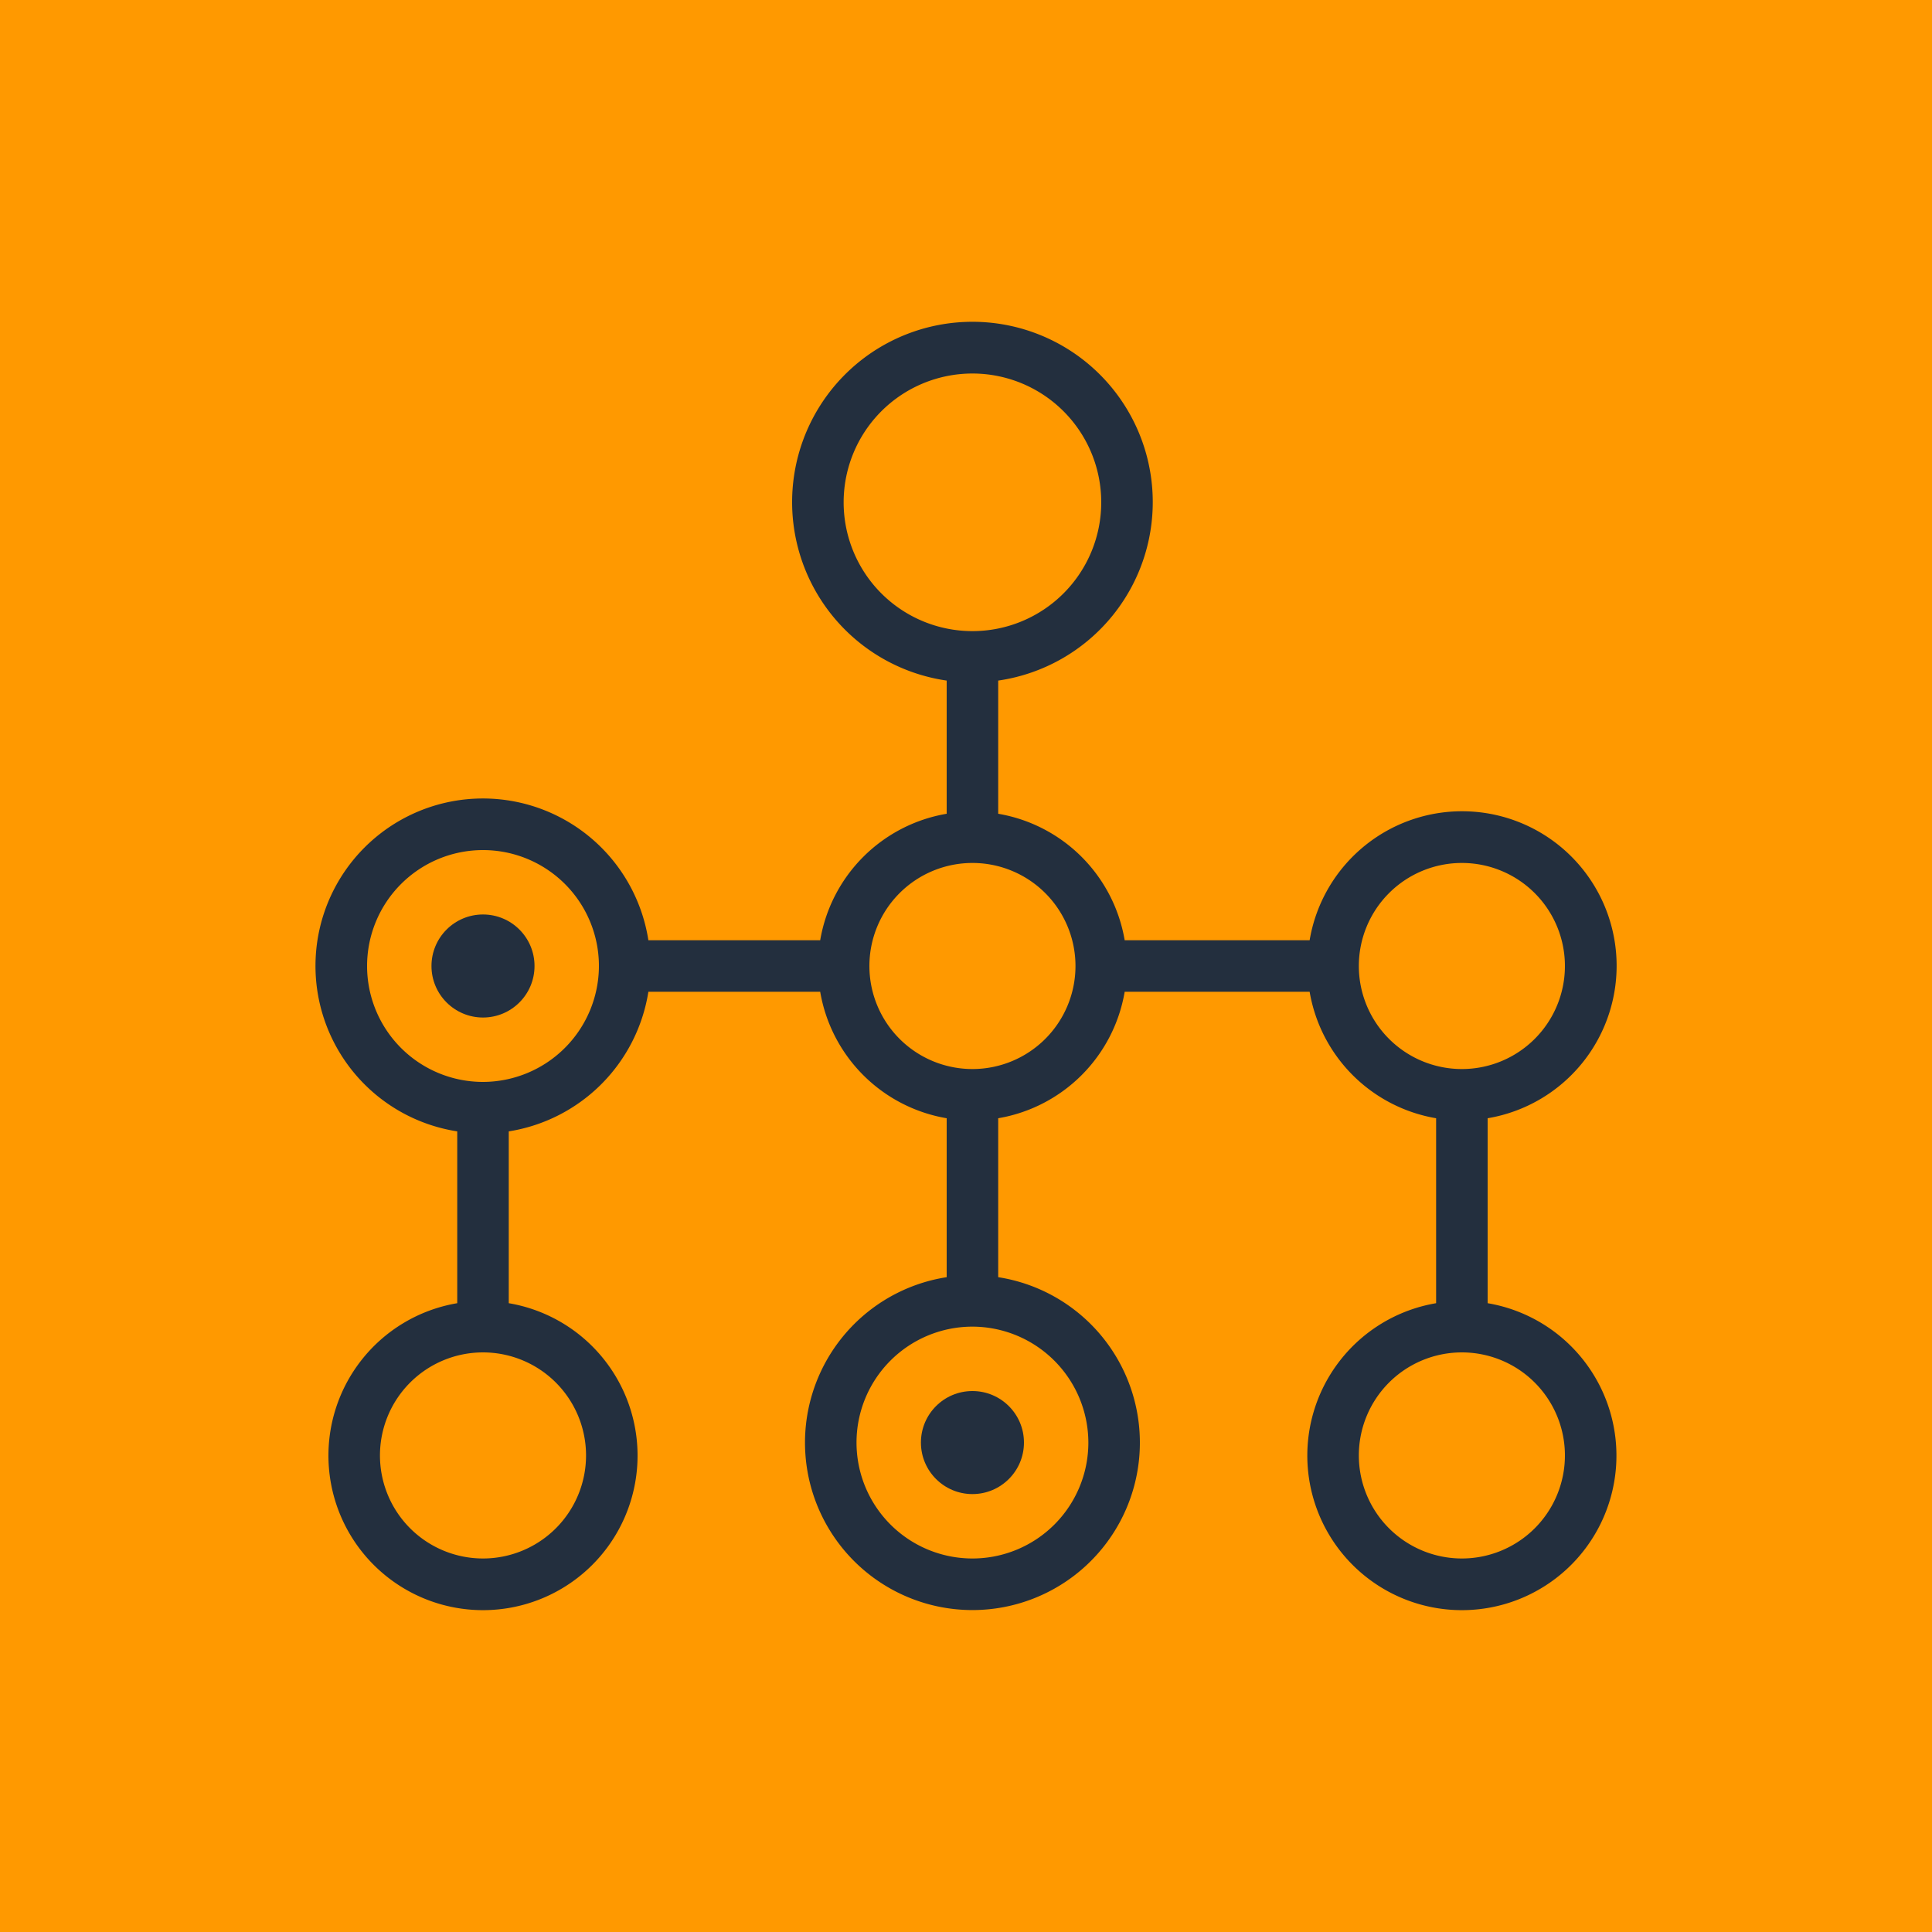 <svg id="Product_Icon" data-name="Product Icon" xmlns="http://www.w3.org/2000/svg" width="75" height="75" viewBox="0 0 75 75"><title>AWS-Batch_dark-bg</title><rect id="Orange_Dark_BG" data-name="Orange Dark BG" width="75" height="75" style="fill:#f90"/><g id="Product_Icon-2" data-name="Product Icon"><path d="M57.75,50.59V43.41a6,6,0,1,0-6.91-6.91H43.66a6,6,0,0,0-4.91-4.91V26.42a7,7,0,1,0-2,0v5.17a6,6,0,0,0-4.91,4.91H25.17a6.5,6.5,0,1,0-7.42,7.42v6.67a6,6,0,1,0,2,0V43.92a6.52,6.52,0,0,0,5.42-5.42h6.67a6,6,0,0,0,4.91,4.91v6.17a6.5,6.5,0,1,0,2,0V43.41a6,6,0,0,0,4.91-4.91h7.18a6,6,0,0,0,4.91,4.91v7.18a6,6,0,1,0,2,0Zm-35,5.91a4,4,0,1,1-4-4A4,4,0,0,1,22.75,56.5Zm-4-14.5a4.5,4.5,0,1,1,4.5-4.5A4.51,4.51,0,0,1,18.75,42Zm14-22.5a5,5,0,1,1,5,5A5,5,0,0,1,32.75,19.5ZM42.25,56a4.5,4.5,0,1,1-4.5-4.5A4.51,4.51,0,0,1,42.25,56Zm-4.5-14.5a4,4,0,1,1,4-4A4,4,0,0,1,37.75,41.5Zm15-4a4,4,0,1,1,4,4A4,4,0,0,1,52.75,37.5Zm4,23a4,4,0,1,1,4-4A4,4,0,0,1,56.75,60.5Z" style="fill:#232f3e"/><circle cx="18.75" cy="37.5" r="2" style="fill:#232f3e"/><circle cx="37.75" cy="56" r="2" style="fill:#232f3e"/></g></svg>